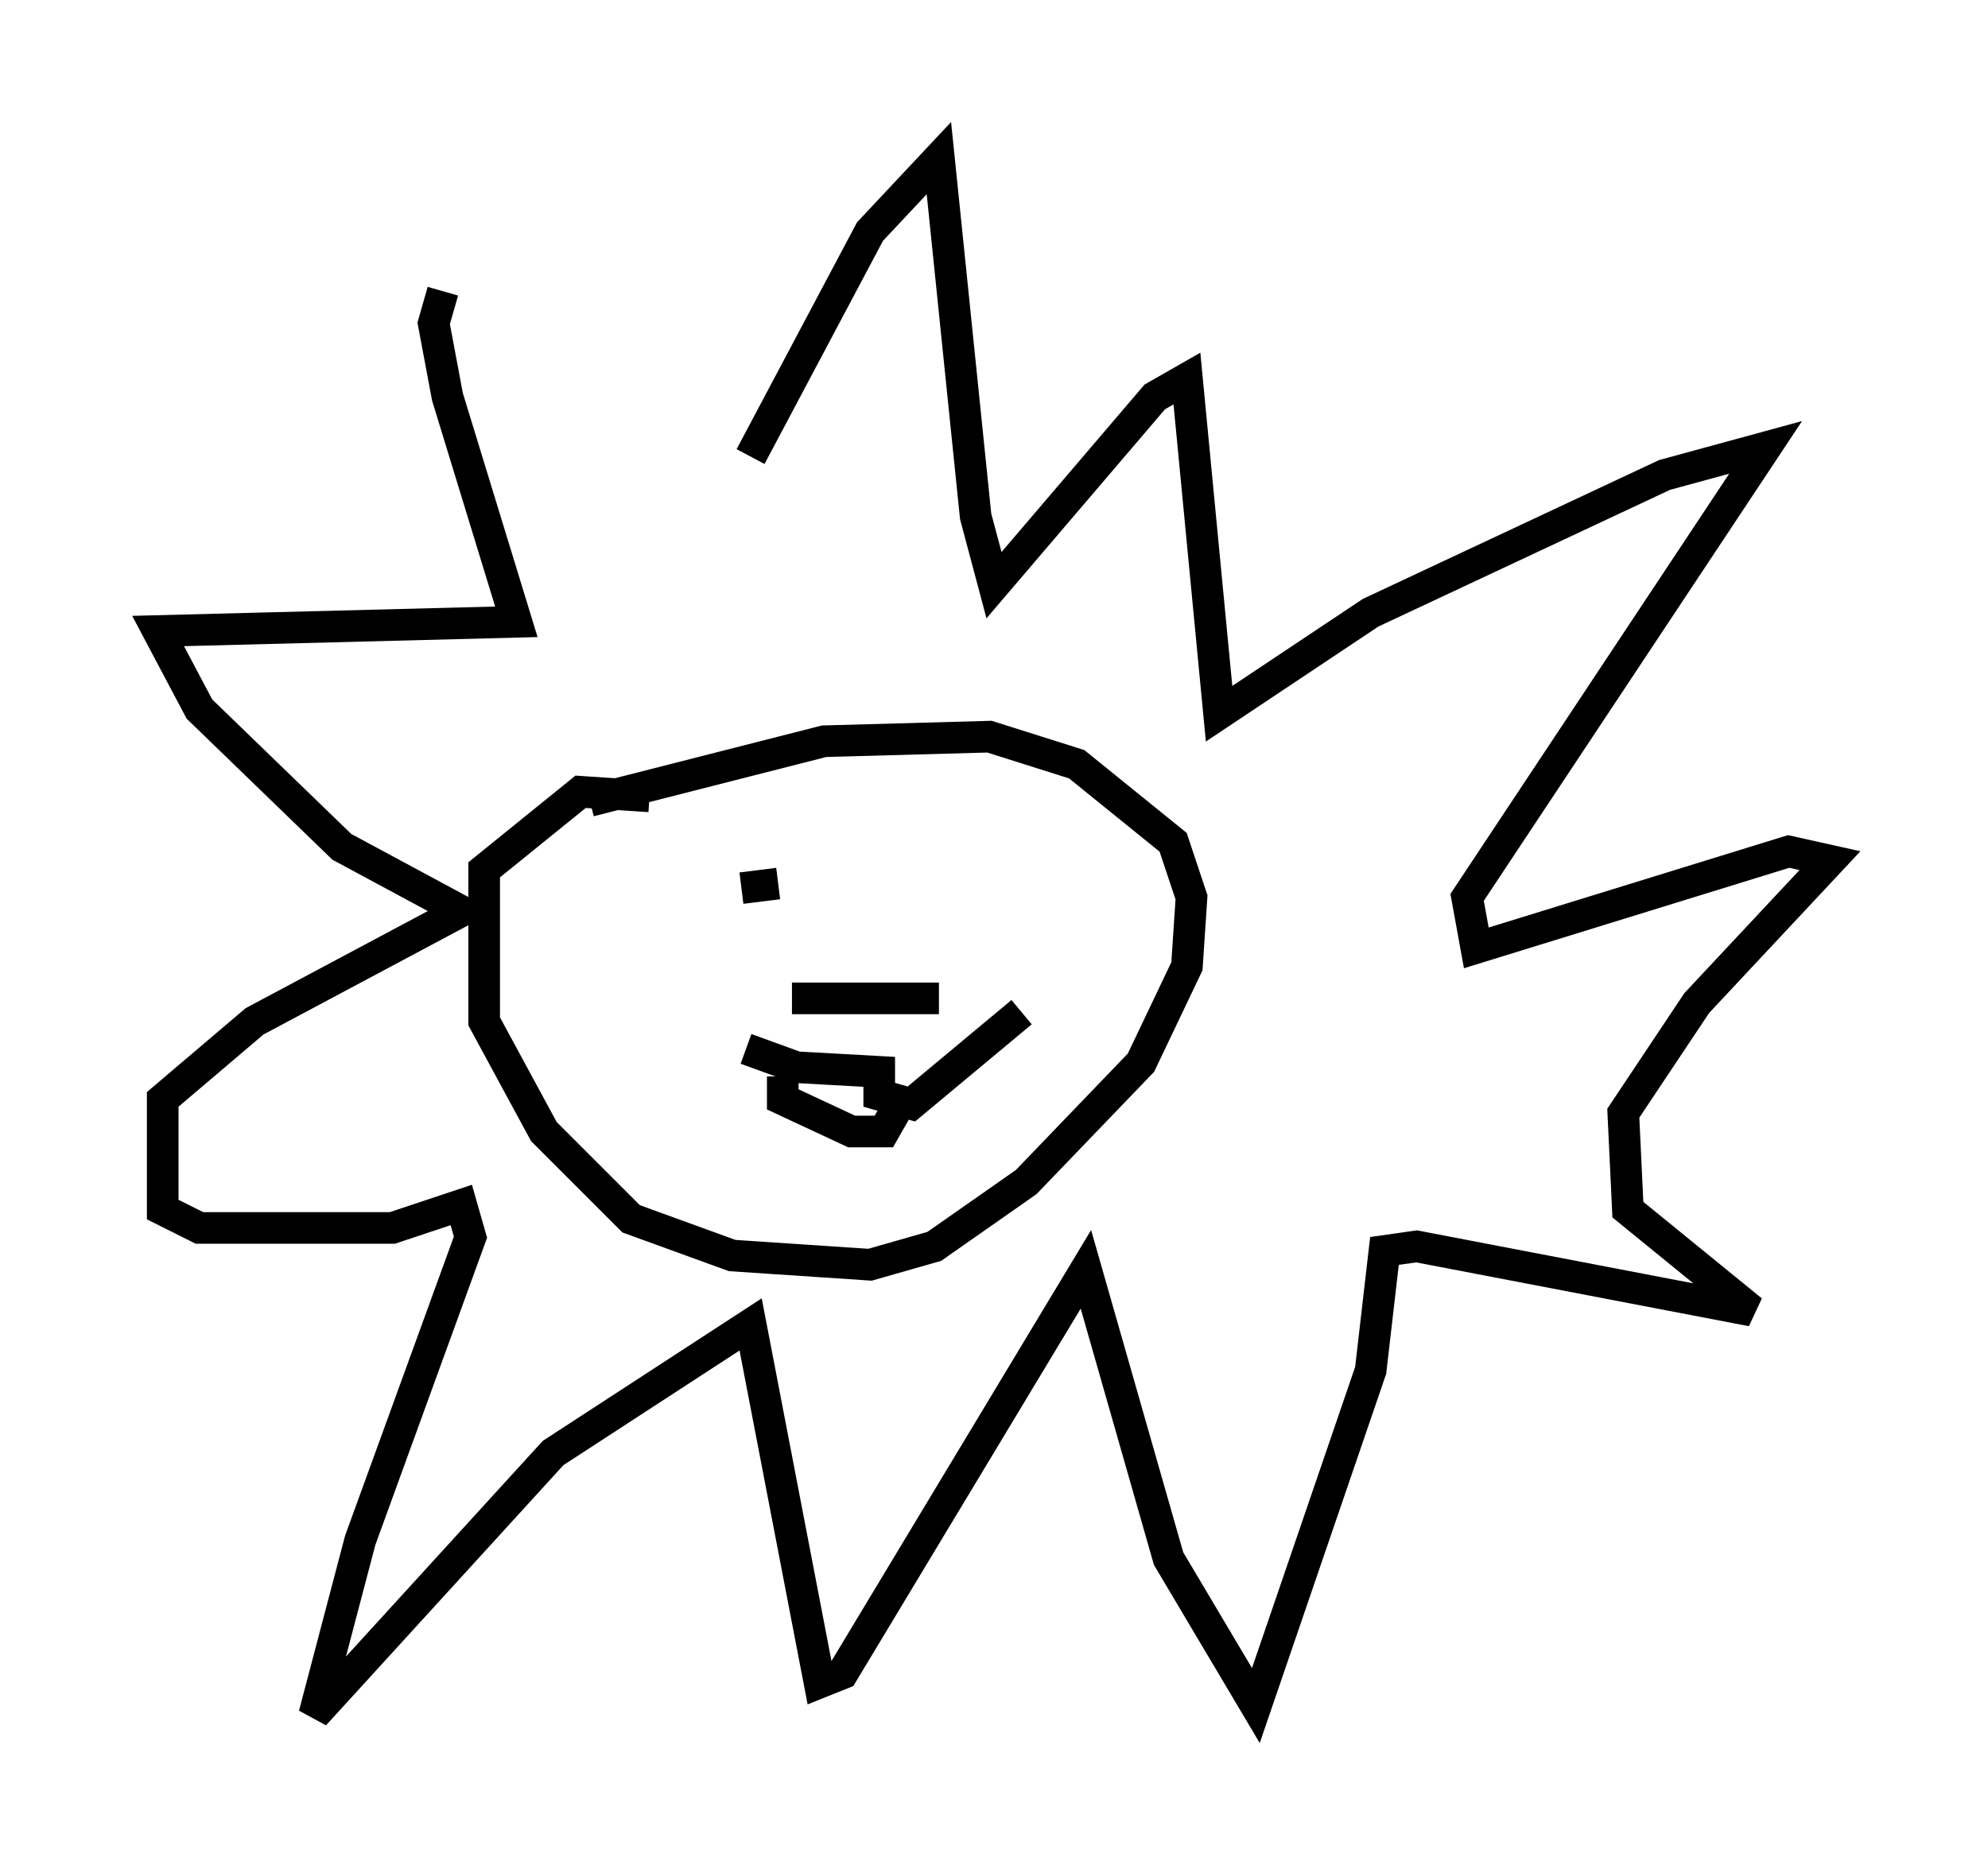 <?xml version="1.0" encoding="utf-8" ?>
<svg baseProfile="full" height="59.24" version="1.1" width="62.871" xmlns="http://www.w3.org/2000/svg" xmlns:ev="http://www.w3.org/2001/xml-events" xmlns:xlink="http://www.w3.org/1999/xlink"><defs /><rect fill="white" height="59.24" width="62.871" x="0" y="0" /><path d="M24.609, 14.296 m-10.603, -5.084 l-0.291, 1.017 0.436, 2.324 l2.179, 7.117 -11.33, 0.291 l1.307, 2.469 4.503, 4.358 l3.777, 2.034 -6.536, 3.486 l-2.905, 2.469 0.0, 3.486 l1.162, 0.581 6.101, 0.0 l2.179, -0.726 0.291, 1.017 l-3.486, 9.587 -1.453, 5.52 l7.553, -8.279 6.246, -4.067 l2.179, 11.33 0.726, -0.291 l7.698, -12.782 2.615, 9.151 l2.76, 4.648 3.631, -10.603 l0.436, -3.777 1.017, -0.145 l10.603, 2.034 -3.922, -3.196 l-0.145, -3.05 2.324, -3.486 l4.212, -4.503 -1.307, -0.291 l-9.877, 3.05 -0.291, -1.598 l9.441, -14.235 -3.196, 0.872 l-9.296, 4.358 -4.793, 3.196 l-1.017, -10.603 -1.017, 0.581 l-5.084, 5.955 -0.581, -2.179 l-1.162, -11.33 -2.179, 2.324 l-3.777, 7.117 m-3.196, 10.749 l-2.179, -0.145 -3.05, 2.469 l0.0, 4.793 1.888, 3.486 l2.76, 2.76 3.196, 1.162 l4.358, 0.291 2.034, -0.581 l2.905, -2.034 3.631, -3.777 l1.453, -3.05 0.145, -2.179 l-0.581, -1.743 -3.05, -2.469 l-2.76, -0.872 -5.229, 0.145 l-7.408, 1.888 m4.939, 7.844 l1.598, 0.581 2.615, 0.145 l0.0, 0.726 1.017, 0.291 l3.486, -2.905 m-7.263, -0.436 l4.648, 0.0 m-4.939, 2.469 l0.0, 0.726 2.179, 1.017 l1.017, 0.0 0.581, -1.017 m3.631, -6.682 l0.0, 0.0 m-8.715, 0.0 l1.162, -0.145 m4.648, 0.872 " fill="none" stroke="black" stroke-width="1" /></svg>